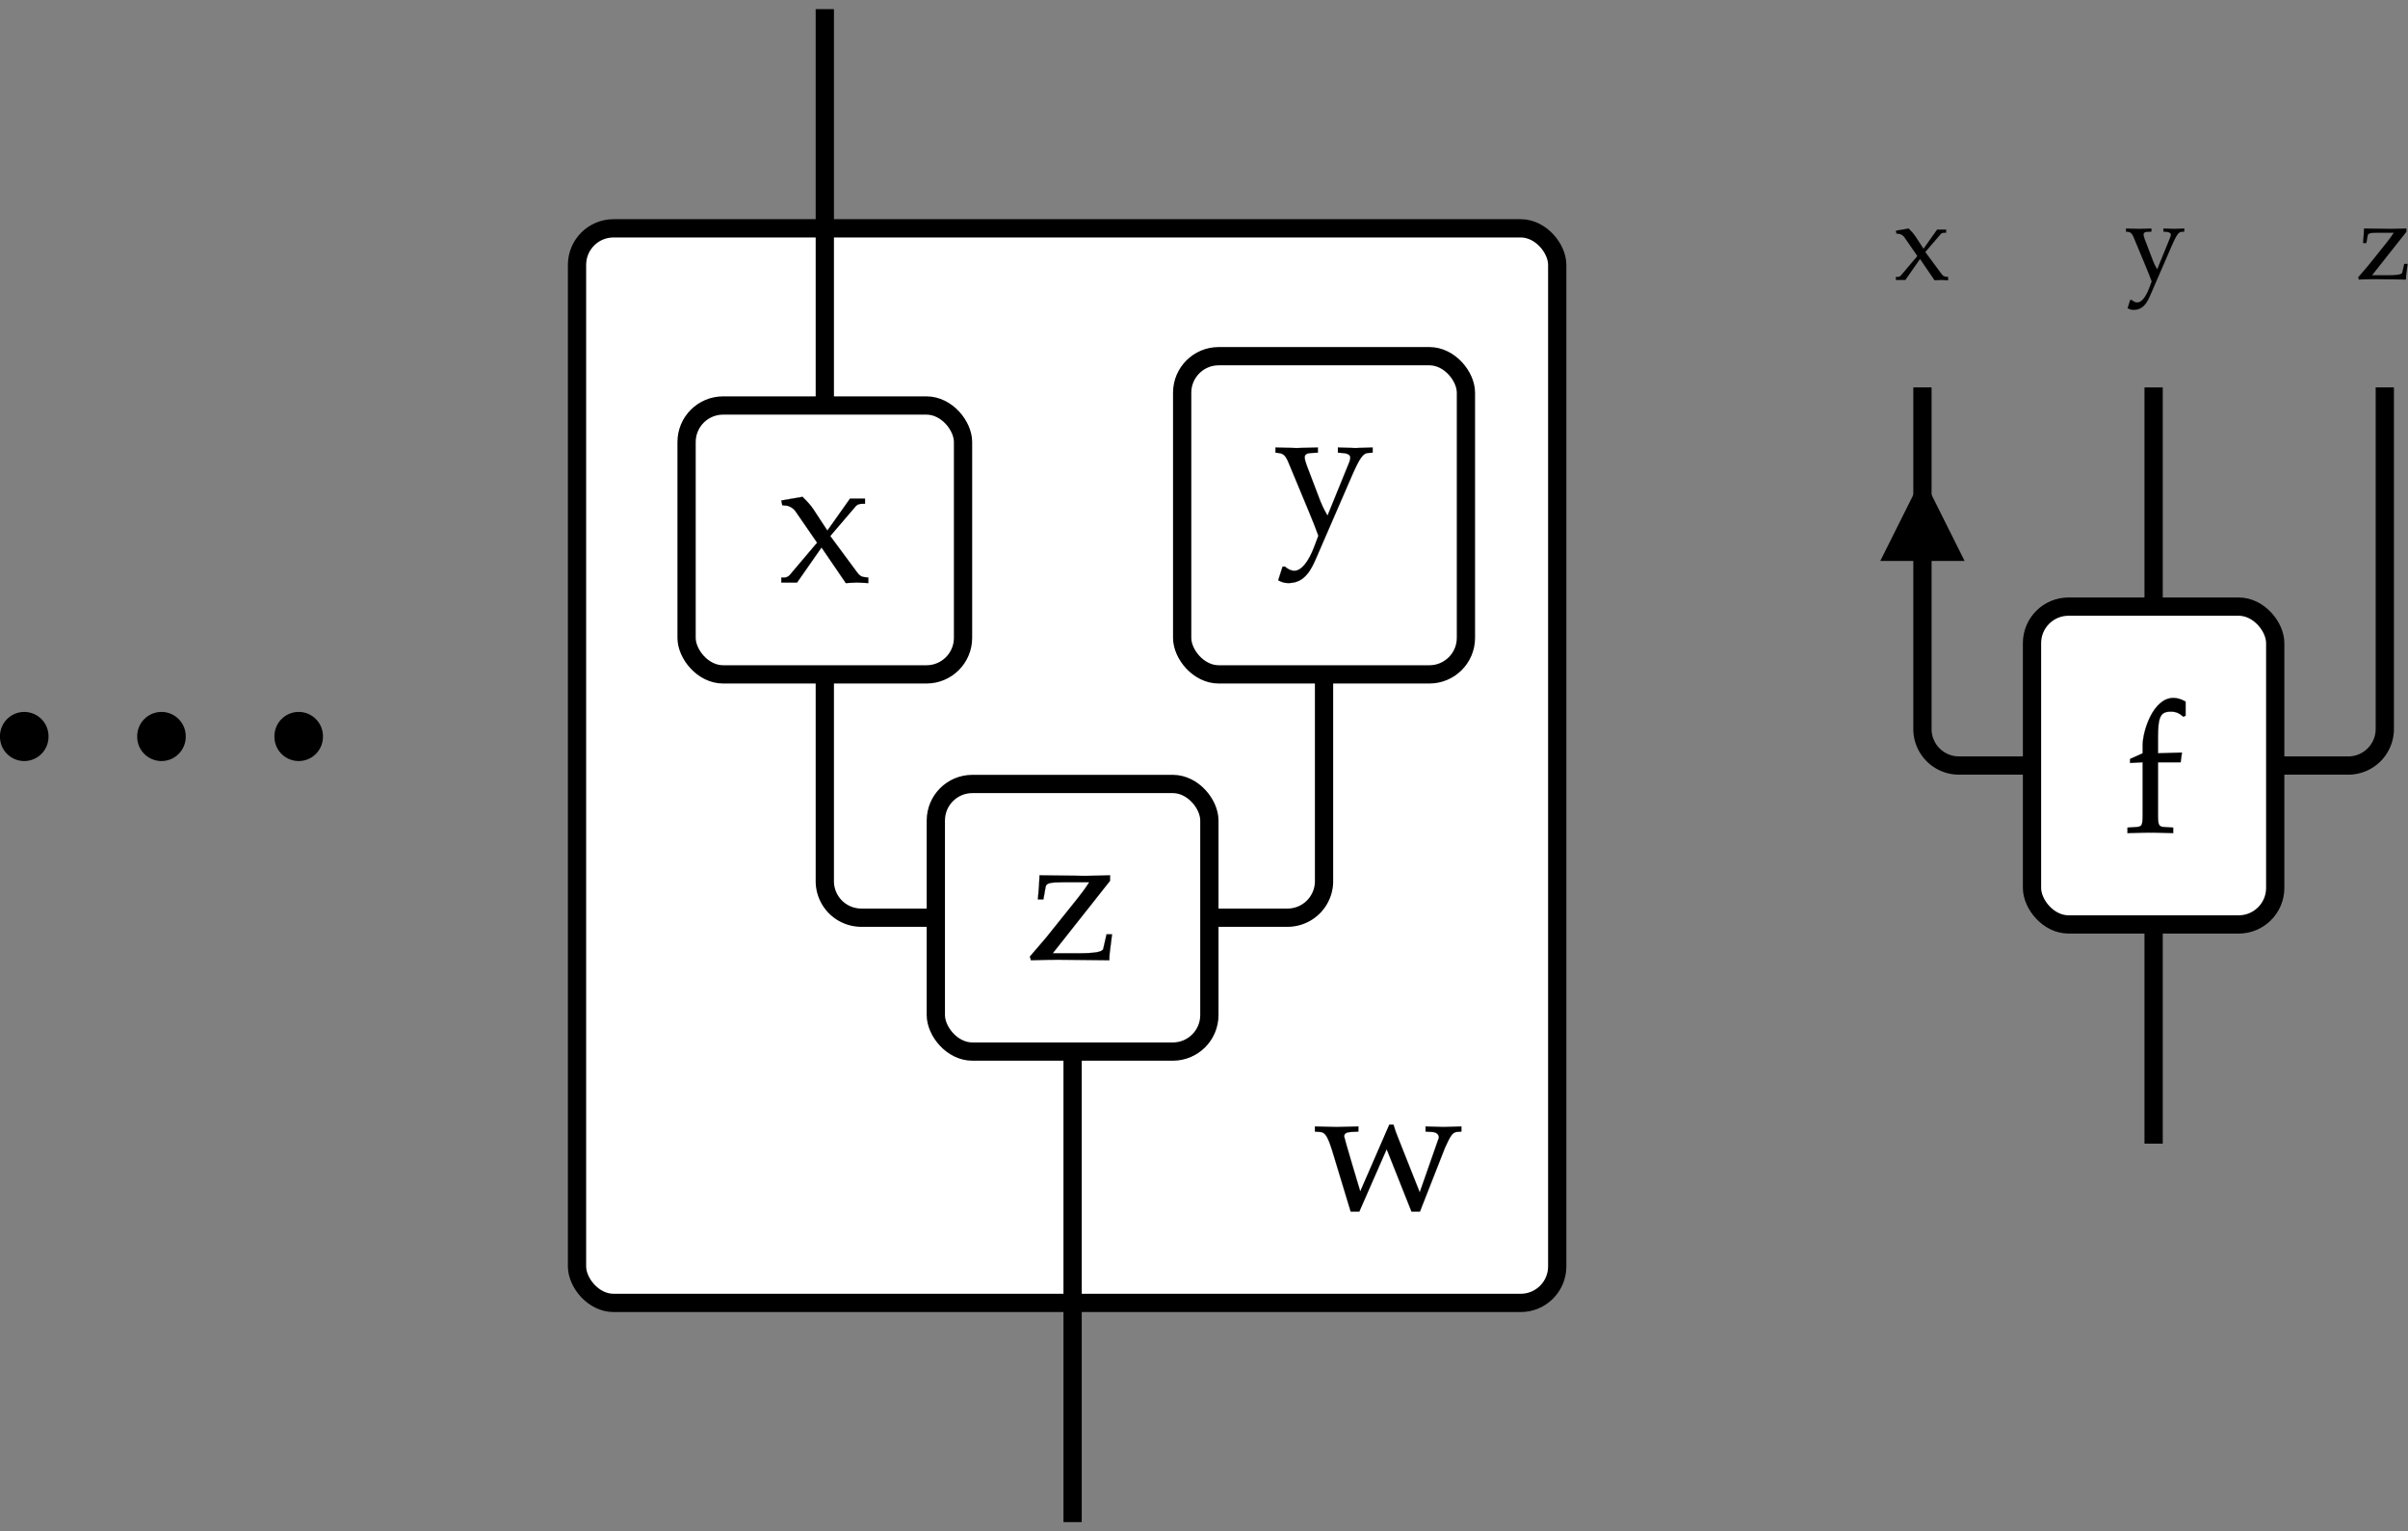<?xml version="1.0" encoding="UTF-8" standalone="no"?>
<svg
   xmlns:dc="http://purl.org/dc/elements/1.1/"
   xmlns:cc="http://creativecommons.org/ns#"
   xmlns:rdf="http://www.w3.org/1999/02/22-rdf-syntax-ns#"
   xmlns:svg="http://www.w3.org/2000/svg"
   xmlns="http://www.w3.org/2000/svg"
   xmlns:sodipodi="http://sodipodi.sourceforge.net/DTD/sodipodi-0.dtd"
   xmlns:inkscape="http://www.inkscape.org/namespaces/inkscape"
   width="329.676"
   height="209.575"
   viewBox="0 -10600 13187.025 8383"
   id="svg4657"
   version="1.1"
   inkscape:version="0.48.4 r9939"
   sodipodi:docname="srcctxt.svg">
  <rect x="0" y="-10600" width="13187.025" height="8383" fill="#808080" stroke="none"/>
  <defs
     id="defs4787" />
  <sodipodi:namedview
     pagecolor="#ffffff"
     bordercolor="#666666"
     borderopacity="1"
     objecttolerance="10"
     gridtolerance="10"
     guidetolerance="10"
     inkscape:pageopacity="0"
     inkscape:pageshadow="2"
     inkscape:window-width="1855"
     inkscape:window-height="1056"
     id="namedview4785"
     showgrid="false"
     fit-margin-top="0"
     fit-margin-left="0"
     fit-margin-right="0"
     fit-margin-bottom="0"
     inkscape:zoom="2.7258065"
     inkscape:cx="162.85587"
     inkscape:cy="104.8"
     inkscape:window-x="65"
     inkscape:window-y="24"
     inkscape:window-maximized="1"
     inkscape:current-layer="svg4657" />
  <g
     transform="translate(5873.941,-3467)"
     id="g4707">
    <g
       id="g4709">
      <rect
         x="-2714"
         y="-5883"
         width="5368"
         height="5883"
         rx="200"
         ry="200"
         id="rect4711"
         style="fill:#ffffff;stroke:#000000;stroke-width:100" />
      <g
         transform="translate(1321,-507)"
         id="g4713">
        <path
           d="m 413,469 h 23 c 8,-27 15,-47 29,-81 L 580,98 685,398 c 0,18 -14,30 -39,31 l -34,2 v 28 c 82,-3 82,-3 98,-3 16,0 16,0 98,3 v -28 l -26,-2 c -22,-3 -34,-20 -64,-87 L 581,-7 H 535 L 399,335 249,-7 H 202 L 100,329 C 75,407 62,427 34,429 l -28,2 v 28 c 99,-3 99,-3 119,-3 20,0 20,0 119,3 v -28 l -40,-2 c -25,-1 -38,-9 -38,-24 0,-8 85,-292 88,-301"
           transform="scale(1,-1)"
           id="path4715"
           inkscape:connector-curvature="0"
           style="fill:#000000;stroke:#000000;stroke-width:1" />
      </g>
    </g>
    <g
       id="g4717">
      <path
         d="M 0,-1376 V 1200"
         id="path4719"
         inkscape:connector-curvature="0"
         style="fill:none;stroke:#000000;stroke-width:100" />
    </g>
    <g
       id="g4721">
      <path
         d="m 1377,-3441 v 1132 a 200,200 0 0 1 -200,200 H 749"
         id="path4723"
         inkscape:connector-curvature="0"
         style="fill:none;stroke:#000000;stroke-width:100" />
    </g>
    <g
       id="g4725">
      <path
         d="m -1357,-3441 v 1132 a 200,200 0 0 0 200,200 h 408"
         id="path4727"
         inkscape:connector-curvature="0"
         style="fill:none;stroke:#000000;stroke-width:100" />
    </g>
    <g
       id="g4729">
      <path
         d="m -1357,-7083 v 2170"
         id="path4731"
         inkscape:connector-curvature="0"
         style="fill:none;stroke:#000000;stroke-width:100" />
    </g>
    <g
       id="g4733">
      <rect
         x="-749"
         y="-2841"
         width="1498"
         height="1465"
         rx="200"
         ry="200"
         id="rect4735"
         style="fill:#ffffff;stroke:#000000;stroke-width:100" />
      <g
         transform="translate(-250,-1879)"
         id="g4737">
        <path
           d="M 455,432 141,35 h 135 c 96,0 138,7 142,25 l 18,79 h 30 L 460,92 C 453,44 451,20 451,-3 L 175,0 C 132,0 126,0 22,-3 l -6,20 90,105 170,212 c 27,34 44,57 65,90 H 198 c -74,0 -92,-5 -96,-26 L 90,330 H 60 c 6,69 7,81 9,132 l 248,-3 c 38,0 68,1 138,3 v -30"
           transform="scale(1,-1)"
           id="path4739"
           inkscape:connector-curvature="0"
           style="fill:#000000;stroke:#000000;stroke-width:1" />
      </g>
    </g>
    <g
       id="g4741">
      <rect
         x="600"
         y="-5183"
         width="1554"
         height="1742"
         rx="200"
         ry="200"
         id="rect4743"
         style="fill:#ffffff;stroke:#000000;stroke-width:100" />
      <g
         transform="translate(1099,-4224)"
         id="g4745">
        <path
           d="m 297,86 119,292 c 4,10 6,19 6,26 0,14 -14,23 -42,25 l -26,2 v 28 c 79,-3 79,-3 95,-3 16,0 16,0 95,3 v -28 l -28,-2 C 491,426 472,399 432,308 L 229,-160 c -38,-87 -81,-123 -148,-123 -19,0 -35,5 -54,15 l 24,75 h 13 c 17,-15 35,-23 51,-23 38,0 77,47 109,131 l 23,61 C 229,26 219,50 191,118 L 82,380 c -15,35 -27,46 -52,49 l -18,2 v 28 c 97,-3 97,-3 116,-3 19,0 19,0 116,3 v -28 l -38,-2 c -23,-1 -34,-9 -34,-23 0,-10 4,-25 10,-42 l 64,-168 c 18,-49 29,-72 51,-110"
           transform="scale(1,-1)"
           id="path4747"
           inkscape:connector-curvature="0"
           style="fill:#000000;stroke:#000000;stroke-width:1" />
      </g>
    </g>
    <g
       id="g4749">
      <rect
         x="-2114"
         y="-4913"
         width="1514"
         height="1472"
         rx="200"
         ry="200"
         id="rect4751"
         style="fill:#ffffff;stroke:#000000;stroke-width:100" />
      <g
         transform="translate(-1615,-3944)"
         id="g4753">
        <path
           d="M 288,254 436,54 c 11,-15 23,-23 35,-24 l 25,-3 V -3 c -52,3 -52,3 -62,3 -9,0 -9,0 -61,-3 L 240,192 106,0 H 20 v 27 h 17 c 10,0 23,6 30,15 L 216,218 96,392 c -10,14 -32,28 -50,29 l -21,2 -5,26 116,20 c 34,-34 45,-47 60,-69 l 76,-116 124,175 h 82 v -28 h -14 c -17,0 -28,-4 -34,-11"
           transform="scale(1,-1)"
           id="path4755"
           inkscape:connector-curvature="0"
           style="fill:#000000;stroke:#000000;stroke-width:1" />
      </g>
    </g>
  </g>
  <g
     transform="translate(11793.941,-5539)"
     id="g4757">
    <g
       id="g4759">
      <path
         d="M 0,0 V 1200"
         id="path4761"
         inkscape:connector-curvature="0"
         style="fill:none;stroke:#000000;stroke-width:100" />
    </g>
    <g
       id="g4763">
      <path
         d="m 1266,-2940 v 1870 a 200,200 0 0 1 -200,200 H 666"
         id="path4765"
         inkscape:connector-curvature="0"
         style="fill:none;stroke:#000000;stroke-width:100" />
    </g>
    <g
       id="g4767">
      <path
         d="m 0,-2940 v 1200"
         id="path4769"
         inkscape:connector-curvature="0"
         style="fill:none;stroke:#000000;stroke-width:100" />
    </g>
    <g
       id="g4771">
      <path
         d="m -1266,-2940 v 1870 a 200,200 0 0 0 200,200 h 400"
         id="path4773"
         inkscape:connector-curvature="0"
         style="fill:none;stroke:#000000;stroke-width:100" />
      <polygon
         points="150,0 300,300 0,300 "
         transform="translate(-1416,-2340)"
         id="polygon4775"
         style="fill:#000000;stroke:#000000;stroke-width:100" />
    </g>
    <g
       id="g4777">
      <rect
         x="-666"
         y="-1740"
         width="1332"
         height="1740"
         rx="200"
         ry="200"
         id="rect4779"
         style="fill:#ffffff;stroke:#000000;stroke-width:100" />
      <g
         transform="translate(-166,-503)"
         id="g4781">
        <path
           d="m 341,717 v -77 l -12,-6 c -24,21 -42,28 -69,28 -57,0 -70,-28 -70,-143 v -85 l 131,4 -7,-53 H 190 V 102 c 0,-63 3,-70 37,-72 l 46,-3 V -3 C 173,0 173,0 148,0 123,0 123,0 23,-3 v 30 l 46,3 c 34,2 37,9 37,72 v 283 l -69,-4 v 22 l 69,31 v 42 2 c 0,77 57,259 168,259 21,0 43,-6 67,-20"
           transform="scale(1,-1)"
           id="path4783"
           inkscape:connector-curvature="0"
           style="fill:#000000;stroke:#000000;stroke-width:1" />
      </g>
    </g>
  </g>
  <g
     id="g4976-1"
     transform="matrix(0.8,0,0,0.8,-11834.26,-82.728)">
    <path
       inkscape:connector-curvature="0"
       style="fill:#000000;fill-opacity:1;stroke:#000000;stroke-width:2.5;stroke-linecap:round;stroke-linejoin:round;stroke-miterlimit:4;stroke-opacity:1;stroke-dasharray:none;stroke-dashoffset:0"
       id="path4152-6-56"
       transform="matrix(27.75,0,0,27.75,8052.712,-11768.236)"
       d="m 321.302,131.953 a 4.734,4.734 0 1 1 -9.467,0 4.734,4.734 0 1 1 9.467,0 z" />
    <path
       inkscape:connector-curvature="0"
       style="fill:#000000;fill-opacity:1;stroke:#000000;stroke-width:2.5;stroke-linecap:round;stroke-linejoin:round;stroke-miterlimit:4;stroke-opacity:1;stroke-dasharray:none;stroke-dashoffset:0"
       id="path4152-6-5-1"
       transform="matrix(27.75,0,0,27.75,7113.363,-11768.236)"
       d="m 321.302,131.953 a 4.734,4.734 0 1 1 -9.467,0 4.734,4.734 0 1 1 9.467,0 z" />
    <path
       inkscape:connector-curvature="0"
       style="fill:#000000;fill-opacity:1;stroke:#000000;stroke-width:2.5;stroke-linecap:round;stroke-linejoin:round;stroke-miterlimit:4;stroke-opacity:1;stroke-dasharray:none;stroke-dashoffset:0"
       id="path4152-6-5-0-4"
       transform="matrix(27.75,0,0,27.75,6174.014,-11768.236)"
       d="m 321.302,131.953 a 4.734,4.734 0 1 1 -9.467,0 4.734,4.734 0 1 1 9.467,0 z" />
  </g>
  <path
     style="fill:#000000;stroke:#000000;stroke-width:0.6"
     inkscape:connector-curvature="0"
     d="m 10543.502,-9219.855 88.8,120 c 6.6,9 13.8,13.8 21,14.4 l 15,1.8 v 18 c -31.2,-1.8 -31.2,-1.8 -37.2,-1.8 -5.4,0 -5.4,0 -36.6,1.8 l -79.8,-117 -80.4,115.2 h -51.6 v -16.2 h 10.2 c 6,0 13.8,-3.6 18,-9 l 89.4,-105.6 -72,-104.4 c -6,-8.4 -19.2,-16.8 -30,-17.4 l -12.6,-1.2 -3,-15.6 69.6,-12 c 20.4,20.4 27,28.2 36,41.4 l 45.6,69.6 74.4,-105 h 49.2 v 16.8 h -8.4 c -10.2,0 -16.8,2.4 -20.4,6.6"
     id="path4755-3" />
  <path
     style="fill:#000000;stroke:#000000;stroke-width:0.6"
     inkscape:connector-curvature="0"
     d="m 11813.59,-9125.055 71.4,-175.2 c 2.4,-6 3.6,-11.4 3.6,-15.6 0,-8.4 -8.4,-13.8 -25.2,-15 l -15.6,-1.2 v -16.8 c 47.4,1.8 47.4,1.8 57,1.8 9.6,0 9.6,0 57,-1.8 v 16.8 l -16.8,1.2 c -15,1.8 -26.4,18 -50.4,72.6 l -121.8,280.8 c -22.8,52.2 -48.6,73.8 -88.8,73.8 -11.4,0 -21,-3 -32.4,-9 l 14.4,-45 h 7.8 c 10.2,9 21,13.8 30.6,13.8 22.8,0 46.2,-28.2 65.4,-78.6 l 13.8,-36.6 c -10.8,-30 -16.8,-44.4 -33.6,-85.2 l -65.4,-157.2 c -9,-21 -16.2,-27.6 -31.2,-29.4 l -10.8,-1.2 v -16.8 c 58.2,1.8 58.2,1.8 69.6,1.8 11.4,0 11.4,0 69.6,-1.8 v 16.8 l -22.8,1.2 c -13.8,0.6 -20.4,5.4 -20.4,13.8 0,6 2.4,15 6,25.2 l 38.4,100.8 c 10.8,29.4 17.4,43.2 30.6,66"
     id="path4747-1" />
  <path
     style="fill:#000000;stroke:#000000;stroke-width:0.6"
     inkscape:connector-curvature="0"
     d="m 13177.926,-9330.855 -188.4,238.2 h 81 c 57.6,0 82.8,-4.2 85.2,-15 l 10.8,-47.4 h 18 l -3.6,28.2 c -4.2,28.8 -5.4,43.2 -5.4,57 l -165.6,-1.8 c -25.8,0 -29.4,0 -91.8,1.8 l -3.6,-12 54,-63 102,-127.2 c 16.2,-20.4 26.4,-34.2 39,-54 h -85.8 c -44.4,0 -55.2,3 -57.6,15.6 l -7.2,40.8 h -18 c 3.6,-41.4 4.2,-48.6 5.4,-79.2 l 148.8,1.8 c 22.8,0 40.8,-0.6 82.8,-1.8 v 18"
     id="path4739-8" />
</svg>
